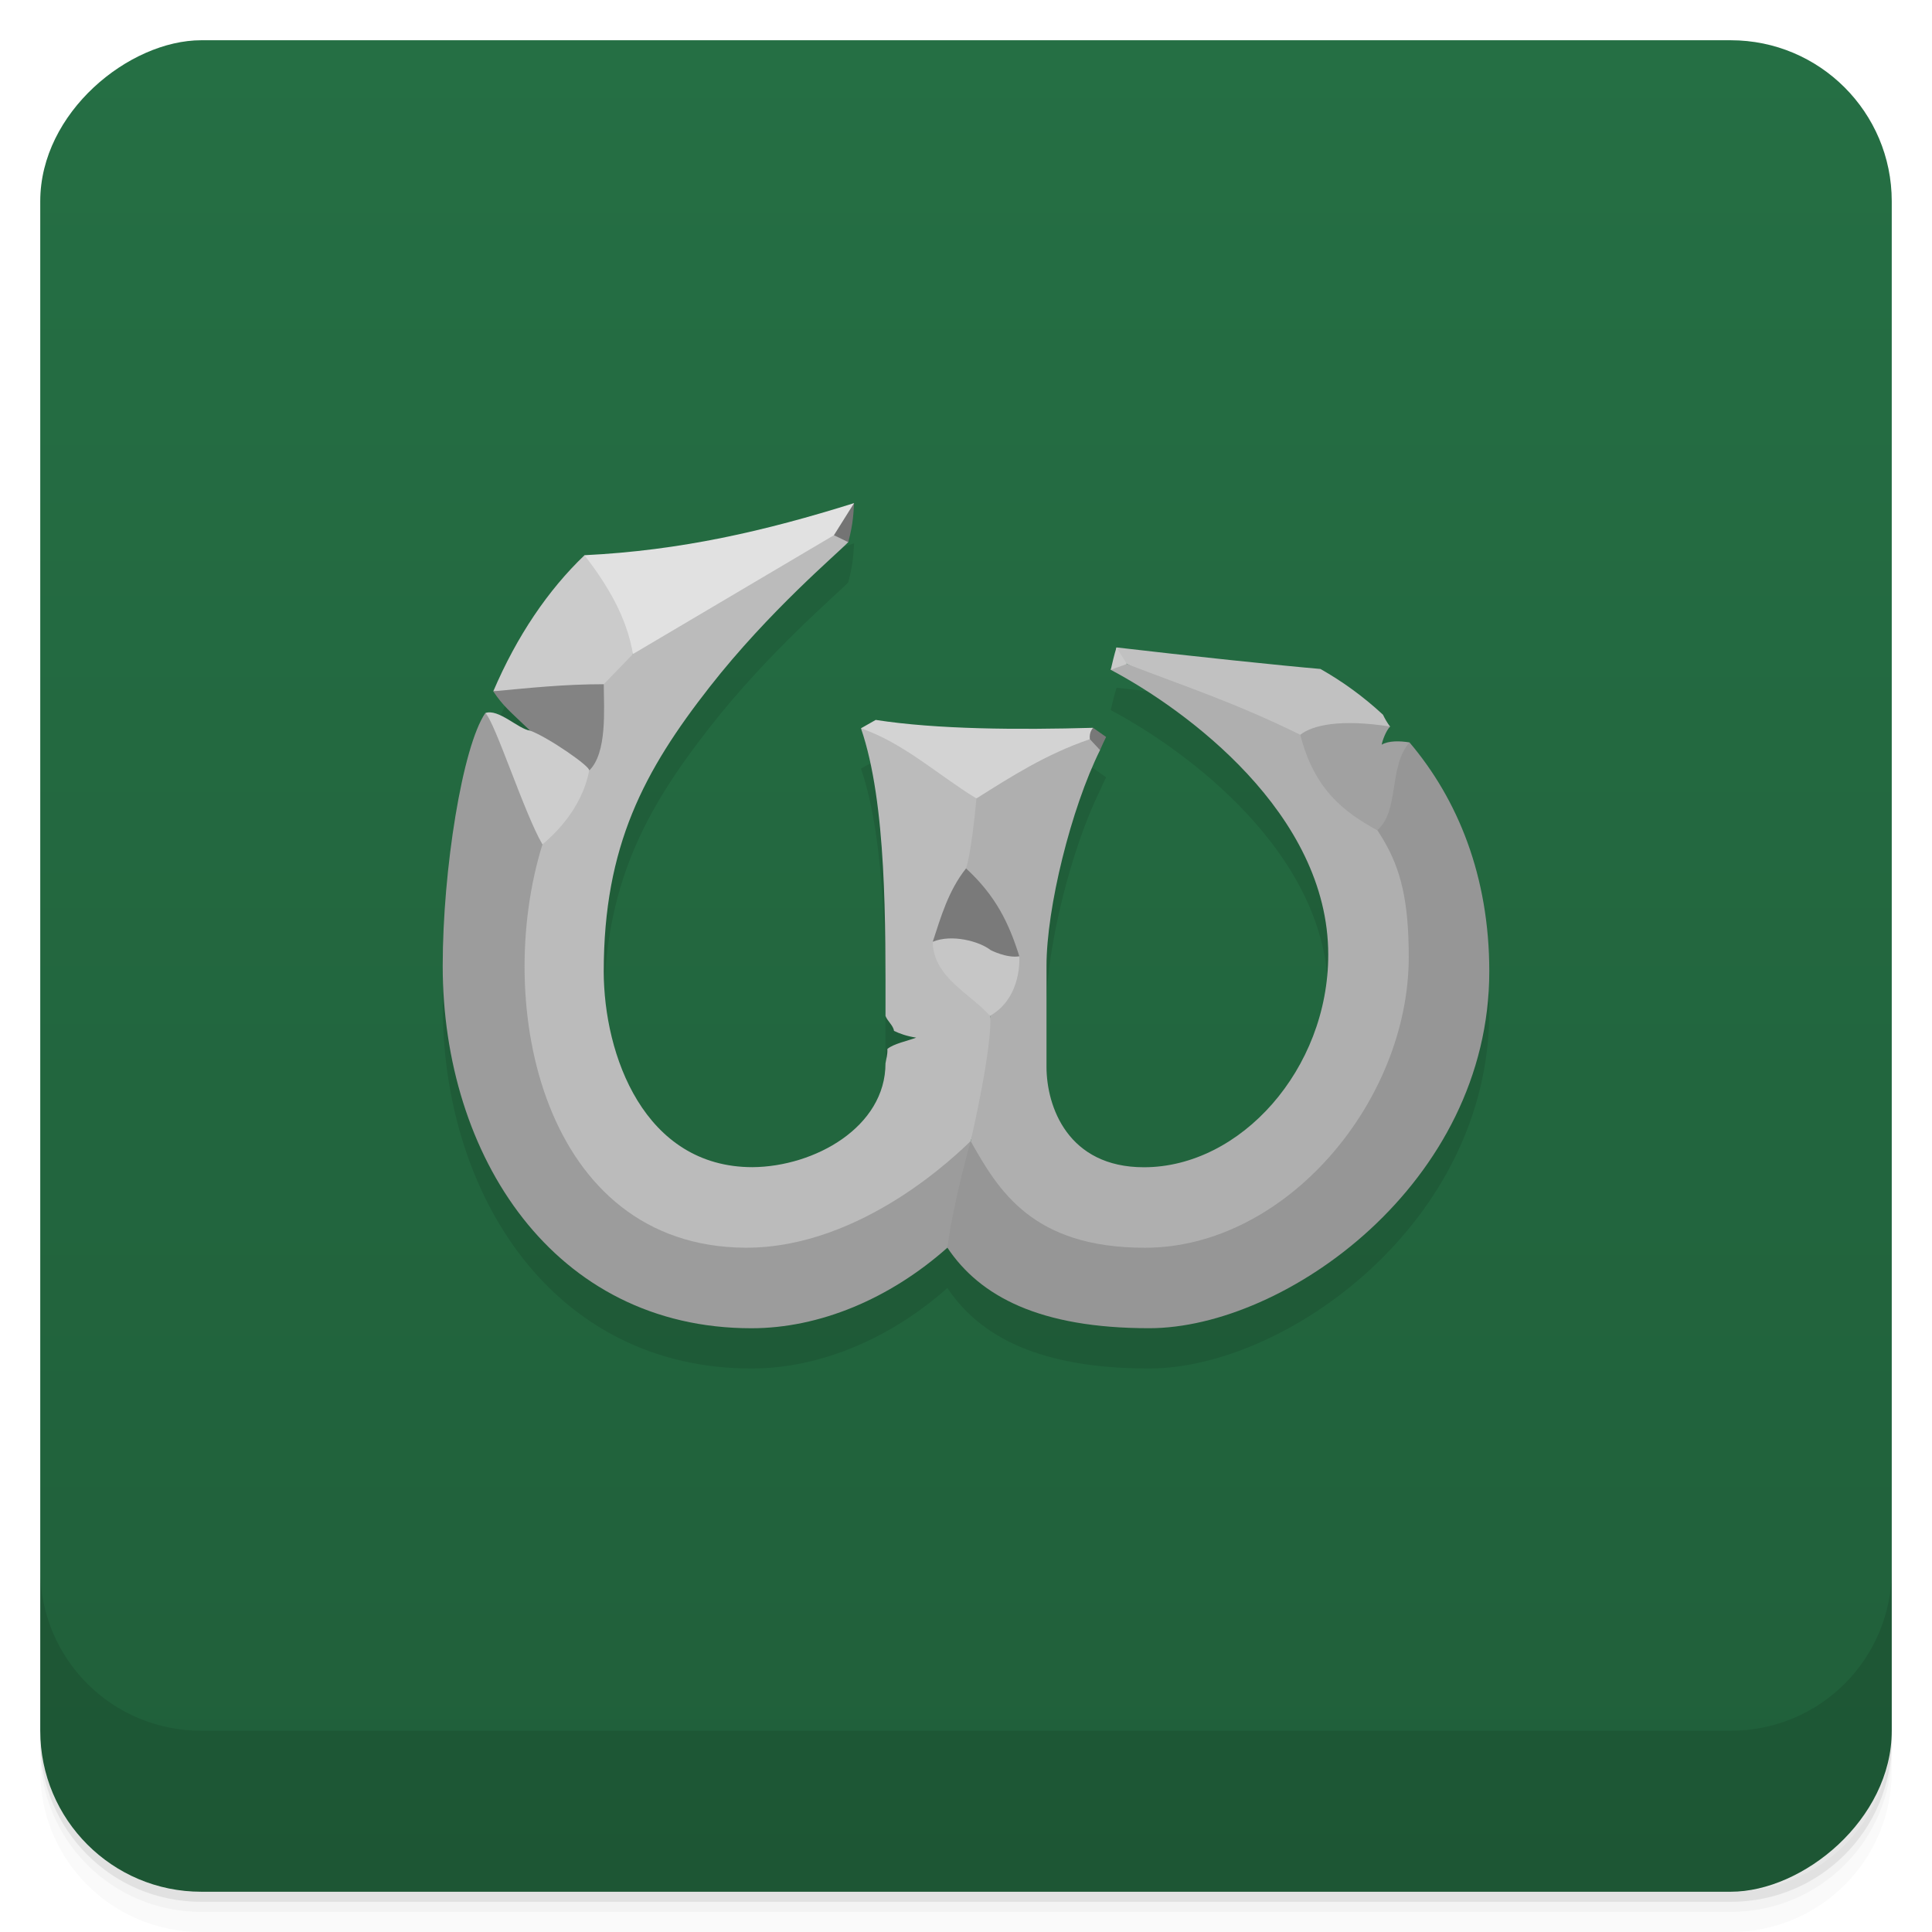 <svg version="1.1" viewBox="0 0 48 48" xmlns="http://www.w3.org/2000/svg">
 <defs>
  <linearGradient id="bg" x1="-47" x2="-1" y1="2.8779e-15" y2="6.1232e-17" gradientUnits="userSpaceOnUse">
   <stop style="stop-color:#205f3a" offset="0"/>
   <stop style="stop-color:#256f44" offset="1"/>
  </linearGradient>
 </defs>
 <g transform="translate(0 3.949e-5)">
  <path d="m1 43v0.25c0 2.216 1.784 4 4 4h38c2.216 0 4-1.784 4-4v-0.25c0 2.216-1.784 4-4 4h-38c-2.216 0-4-1.784-4-4zm0 0.5v0.5c0 2.216 1.784 4 4 4h38c2.216 0 4-1.784 4-4v-0.5c0 2.216-1.784 4-4 4h-38c-2.216 0-4-1.784-4-4z" style="opacity:.02"/>
  <path d="m1 43.25v0.25c0 2.216 1.784 4 4 4h38c2.216 0 4-1.784 4-4v-0.25c0 2.216-1.784 4-4 4h-38c-2.216 0-4-1.784-4-4z" style="opacity:.05"/>
  <path d="m1 43v0.25c0 2.216 1.784 4 4 4h38c2.216 0 4-1.784 4-4v-0.25c0 2.216-1.784 4-4 4h-38c-2.216 0-4-1.784-4-4z" style="opacity:.1"/>
 </g>
 <rect transform="rotate(-90)" x="-47" y="1" width="46" height="46" rx="4" style="fill:url(#bg)"/>
 <g transform="translate(0 3.949e-5)">
  <g transform="translate(0 -1004.4)">
   <path d="m1 1043.4v4c0 2.216 1.784 4 4 4h38c2.216 0 4-1.784 4-4v-4c0 2.216-1.784 4-4 4h-38c-2.216 0-4-1.784-4-4z" style="opacity:.1"/>
  </g>
 </g>
 <path d="m21.219 13.5c-2.21 0.693-4.303 1.178-6.697 1.295-0.909 0.87-1.679 2.008-2.266 3.381 0.245 0.366 0.399 0.484 0.912 0.975-0.289-0.036-0.785-0.556-1.109-0.436-4.04e-4 -3.17e-4 -0.002 3.17e-4 -2e-3 0-0.568 0.832-1.057 3.893-1.057 6.281 0 4.71 2.753 9.004 7.67 9.004 1.694 0 3.437-0.732 4.867-2 0.808 1.209 2.292 2 5.014 2 3.38 0 8.449-3.602 8.449-8.865 0-2.366-0.783-4.276-1.982-5.689l-2.211-1.824c-0.915-0.077-3.332-0.332-5.066-0.535-0.058 0.185-0.101 0.37-0.145 0.555 1.859 0.984 5.404 3.564 5.404 7.078 0 2.84-2.175 5.281-4.58 5.281-1.885 0-2.42-1.5-2.42-2.5v-2.5c0-1.445 0.61-3.911 1.33-5.363 0.049-0.114 0.099-0.223 0.15-0.326l-0.322-0.229c-1.858 0.052-3.88 0.041-5.4-0.195l-0.367 0.209c0.645 1.872 0.609 4.903 0.609 7.146 0.384 0.515 0 1.178 0 1.178s-1.756 2.568-3.305 2.58c-2.691 0-3.695-2.788-3.695-4.865 0-3.117 1.006-4.987 2.631-7.064 1.482-1.895 3.183-3.325 3.443-3.602 0.13-0.485 0.13-0.761 0.145-0.969z" style="opacity:.1"/>
 <path d="m13.477 20.979c0.061-1.155-0.158-2.274-1.42-3.263-0.568 0.832-1.058 3.893-1.058 6.281 0 4.71 2.753 9.003 7.67 9.003 1.694 0 3.437-0.732 4.867-2 0.513-0.857 0.654-1.792 0.58-2.648 0 0-4.453 1.83-5.622 1.73-2.254-0.193-5.005-5.121-5.017-9.103z" style="fill:#9c9c9c"/>
 <path d="m15.726 16.249c-2.535 0.574-2.227 3.186-2.249 4.729-1.242 3.999 0.023 9.988 5.037 10.021 2.917 0.014 5.314-2.376 5.602-2.648 0.301-0.956 0.888-1.746 0.482-3.114 0 0-0.495-1.321-0.432-3.662 0.297-0.838 0.223-1.74 0.094-1.74-0.56-0.919-1.62-1.411-2.87-1.742 0.645 1.872 0.61 4.905 0.61 7.148 0.046 0.126 0.196 0.241 0.211 0.371 0.147 0.071 0.319 0.132 0.552 0.168-0.206 0.079-0.566 0.152-0.716 0.281 0.007 0.15-0.029 0.239-0.047 0.358 5e-6 1.579-1.756 2.567-3.304 2.579-2.691 0-3.696-2.787-3.696-4.865 0-3.117 1.005-4.987 2.63-7.064 1.482-1.895 3.185-3.324 3.445-3.601 0.091-1.352-3.961 1.425-5.349 2.779" style="fill:#bbb"/>
 <path d="m21.219 12.5c-0.671 0.324-0.5 0.797-0.5 0.797l0.356 0.173c0.13-0.485 0.13-0.762 0.144-0.97z" style="fill:#747474"/>
 <path d="m21.219 12.5c-2.21 0.693-4.303 1.177-6.697 1.294-0.237 1.329 0.505 1.848 1.204 2.455l4.993-2.952" style="fill:#e1e1e1"/>
 <path d="m14.522 13.794c-0.909 0.87-1.68 2.009-2.267 3.382 0.943 0.077 1.877 0.422 2.745-0.176l0.726-0.751c-0.158-0.926-0.633-1.712-1.204-2.455" style="fill:#cbcbcb"/>
 <path d="m12.255 17.176c0.245 0.366 0.4 0.484 0.913 0.974 0.409 0.305 0.961 0.743 1.47 0.994 0.451-0.438 0.365-1.524 0.362-2.145-1 0-1.839 0.093-2.745 0.176z" style="fill:#838383"/>
 <path d="m13.477 20.979c0.212-0.178 0.97-0.834 1.161-1.834 0.048-0.092-1.032-0.836-1.47-0.994-0.289-0.036-0.786-0.555-1.111-0.435 0.235 0.202 0.974 2.506 1.42 3.263z" style="fill:#cdcdcd"/>
 <path d="m34.536 18.051c-0.068-0.088-0.129-0.194-0.176-0.294-0.478-0.444-1.001-0.824-1.554-1.137-0.915-0.077-3.333-0.331-5.067-0.535-0.058 0.185 0.258 0.41 0.258 0.41 4.597 2.461 5.407 2.353 6.539 1.555z" style="fill:#c1c1c1"/>
 <path d="m35.018 18.445c-2.427 1.394-1.163 3.868-1.072 5.385 0 2.84-2.601 6.316-5.006 6.316-1.885 0-4.824-1.795-4.824-1.795s-0.439 1.542-0.578 2.648c0.808 1.209 2.292 2 5.014 2 3.38 0 8.449-3.602 8.449-8.865 0-2.366-0.783-4.276-1.982-5.689z" style="fill:#969696"/>
 <path d="m24.116 28.352c0.691 1.223 1.53 2.648 4.33 2.648 3.497 0 6.554-3.632 6.554-7.225 0-2.775-0.784-3.147-2.695-5.52-1.648-0.812-2.914-1.217-4.308-1.759 0 0-0.358-0.04-0.401 0.145 1.859 0.984 5.404 3.565 5.404 7.079 0 2.84-2.175 5.28-4.58 5.28-1.885 0-2.42-1.5-2.42-2.5v-2.5c0-1.445 0.61-3.912 1.33-5.364l-0.081-0.36c-1.858 0.052-2.859 0.495-2.989 1.561-0.134 1.435-0.26 1.74-0.26 1.74s0.511 3.301 0.598 3.662c0 0 0.104 0.526-0.482 3.114z" style="fill:#afafaf"/>
 <path d="m27.078 18.365 0.08-0.283c-1.858 0.052-3.88 0.041-5.401-0.196l-0.368 0.209c1.073 0.369 1.915 1.161 2.87 1.742 0.87-0.548 1.733-1.102 2.818-1.472z" style="fill:#d3d3d3"/>
 <path d="m27.158 18.082s-0.105 0.103-0.08 0.283l0.252 0.271c0.049-0.114 0.1-0.223 0.151-0.326z" style="fill:#787878"/>
 <path d="m27.997 16.496-0.258-0.41c-0.058 0.185-0.1 0.37-0.143 0.555z" style="fill:#cacaca"/>
 <path d="m35.018 18.445c-0.245-0.04-0.519-0.044-0.69 0.056 0.018-0.104 0.103-0.338 0.208-0.451-1.245-0.191-1.926-0.034-2.231 0.205 0.346 1.363 1.087 1.919 1.911 2.373 0.561-0.479 0.276-1.585 0.802-2.182z" style="fill:#a1a1a1"/>
 <path d="m24.598 25.238c0.809-0.464 0.726-1.477 0.726-1.477-0.509-0.589-1.544-0.968-2.151-0.362 0.016 0.884 0.932 1.285 1.425 1.84z" style="fill:#c6c6c6"/>
 <path d="m24 21.576c-0.437 0.555-0.617 1.183-0.826 1.822 0.475-0.197 1.161-0.011 1.438 0.207 0 0 0.397 0.206 0.713 0.154-0.254-0.811-0.578-1.497-1.324-2.184z" style="fill:#7a7a7a"/>
</svg>
